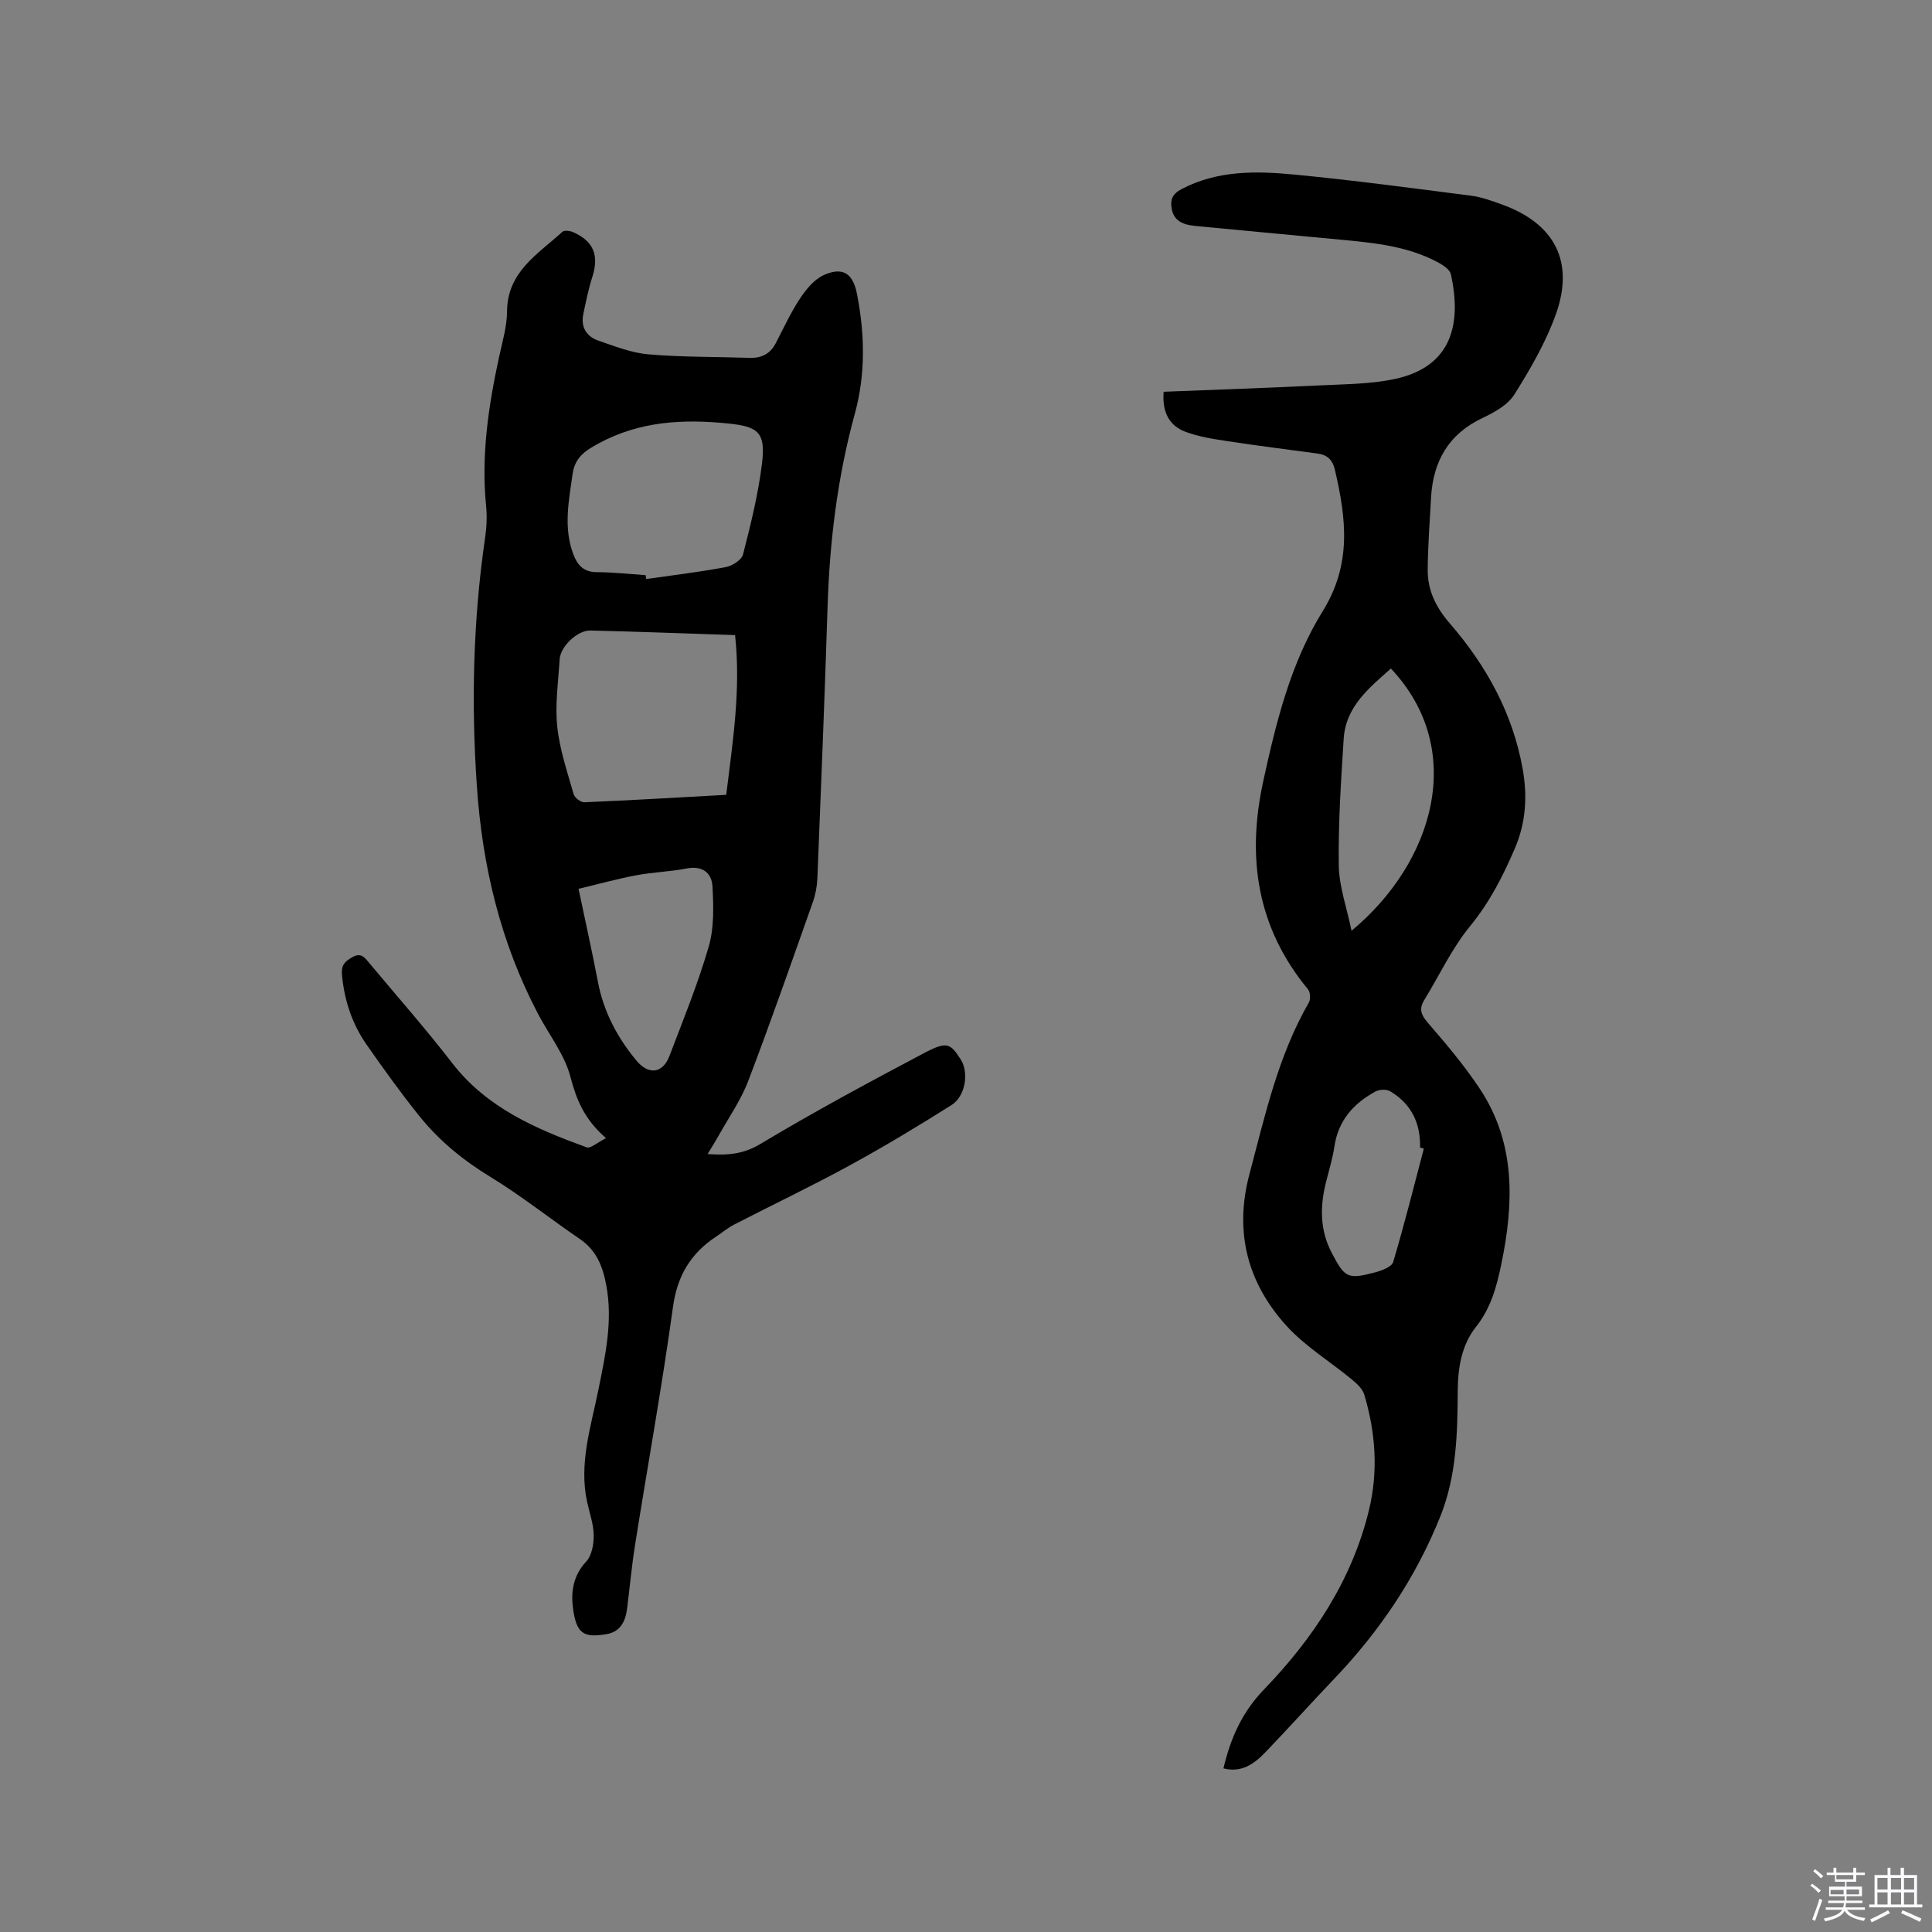 <svg enable-background="new 0 0 400 400" viewBox="0 0 400 400" xmlns="http://www.w3.org/2000/svg"><rect x="0" y="0" width="400" height="400" fill="#808080" stroke="none"/><path d="m374.8 390.4.4-.4c.7.5 1.3 1 1.8 1.4l-.5.5c-.5-.6-1.1-1.1-1.7-1.5zm1 7.3-.6-.3c.5-1.4 1.1-2.8 1.5-4.3.2.1.4.2.6.3-.5 1.3-1 2.8-1.5 4.3zm-.4-10.3.4-.4c.4.3 1 .8 1.7 1.4l-.5.5c-.4-.5-1-1-1.6-1.5zm2.5.3h1.7v-1h.6v1h3.5v-1h.6v1h1.8v.5h-1.8v1.4h-2v1h3.2v2h-3.2v.9h3.3v.5h-3.4c0 .3-.1.6-.1.9h4v.5h-3.7c.7.9 1.9 1.5 3.8 1.7-.1.2-.2.4-.3.6-2.1-.4-3.5-1.1-4-2.1-.4 1-1.8 1.7-4 2.2-.1-.2-.2-.4-.3-.6 2.1-.4 3.4-1 3.8-1.8h-3.4v-.5h3.6c.1-.3.1-.6.2-.9h-3.3v-.5h3.4c0-.3 0-.6 0-.9h-3.2v-2h3.3v-1h-2.1v-1.4h-1.7v-.5zm1.1 3.5v1h2.7c0-.3 0-.4 0-.4 0-.1 0-.2 0-.2 0-.1 0-.2 0-.3h-2.7zm1.2-3v.9h3.5v-.9zm4.7 3h-2.6v.6.4h2.6z" fill="#fbfafc"/><path d="m393.6 386.7h.6v1.5h2.7v6.1h1.1v.6h-11v-.6h1.1v-6.1h2.7v-1.5h.6v1.5h2.1v-1.5zm-2.7 8.8.4.6c-1.2.6-2.5 1.3-3.8 1.9-.1-.2-.2-.4-.3-.6 1.2-.6 2.5-1.2 3.7-1.9zm-2.2-6.7v2.4h2.1v-2.4zm0 3v2.5h2.1v-2.5zm2.8-3v2.4h2.1v-2.4zm0 3v2.5h2.1v-2.5zm6 6.1c-1.4-.7-2.7-1.3-3.9-1.8l.3-.6c1.5.6 2.7 1.2 3.9 1.7zm-1.2-9.1h-2.1v2.4h2.1zm-2.1 3v2.5h2.1v-2.5z" fill="#fbfafc"/><g fill="#010000"><path d="m125.47 235.64c-4.56-3.96-6.14-8.03-7.38-12.73-1.2-4.58-4.39-8.62-6.66-12.93-7.78-14.78-11.57-30.64-12.7-47.2-1.18-17.19-.79-34.33 1.7-51.4.32-2.18.43-4.46.21-6.65-1.04-10.48.49-20.7 2.7-30.88.67-3.1 1.62-6.25 1.64-9.37.04-8.24 6.42-11.87 11.45-16.49.4-.37 1.59-.21 2.24.08 4.26 1.89 5.39 4.83 3.96 9.28-.8 2.5-1.32 5.1-1.86 7.68-.56 2.7.66 4.65 3.13 5.5 3.38 1.16 6.83 2.53 10.34 2.83 6.95.6 13.97.5 20.96.73 2.45.08 4.26-.82 5.41-3.03 1.61-3.09 3.07-6.29 4.98-9.19 1.27-1.92 2.95-4 4.94-4.91 3.96-1.79 6.06-.36 6.89 3.86 1.64 8.33 1.81 16.64-.45 24.89-3.58 13.05-5.2 26.36-5.63 39.87-.59 18.76-1.36 37.51-2.11 56.26-.07 1.66-.39 3.37-.94 4.93-4.38 12.37-8.7 24.78-13.38 37.04-1.53 4-4.07 7.62-6.18 11.41-.65 1.16-1.37 2.29-2.23 3.71 4.17.31 7.39.03 10.92-2.08 11.07-6.64 22.45-12.77 33.86-18.8 4.77-2.52 5.49-2.08 7.65 1.34 1.69 2.68.98 7.56-1.93 9.4-6.89 4.34-13.87 8.56-21.02 12.46-7.89 4.31-16.02 8.18-24.01 12.3-1.31.67-2.46 1.66-3.7 2.47-5.23 3.46-8.04 8.06-8.93 14.52-2.27 16.47-5.24 32.85-7.85 49.27-.7 4.39-1.1 8.83-1.66 13.25-.33 2.62-1.39 4.79-4.24 5.27-4.7.79-6.3.02-6.99-5.61-.4-3.24.12-6.61 2.76-9.41 1.18-1.25 1.59-3.64 1.56-5.5-.03-2.28-.87-4.55-1.36-6.83-1.74-7.98.78-15.56 2.32-23.19 1.46-7.19 3.03-14.29 1.64-21.7-.73-3.89-2.02-7.22-5.47-9.57-6.21-4.23-12.1-8.94-18.5-12.84-5.61-3.43-10.58-7.46-14.66-12.53-3.85-4.78-7.44-9.79-10.96-14.82-3.03-4.33-4.64-9.21-5.13-14.52-.18-1.97.57-2.75 2.15-3.64 1.78-1 2.51.03 3.4 1.09 5.77 6.92 11.75 13.68 17.25 20.81 7.18 9.31 17.34 13.64 27.84 17.47.81.32 2.22-1 4.03-1.9zm26.72-104.15c-10.28-.34-20.1-.71-29.92-.95-2.72-.07-6.23 3.28-6.4 5.96-.29 4.64-.97 9.34-.5 13.92.49 4.74 2.09 9.39 3.4 14.02.21.73 1.48 1.69 2.22 1.66 9.7-.41 19.4-.99 29.37-1.54 1.34-11.01 3.06-21.75 1.83-33.07zm-18.52-12.41c.04.27.08.53.12.8 5.49-.79 11-1.44 16.45-2.46 1.36-.25 3.31-1.49 3.6-2.63 1.59-6.23 3.16-12.52 3.93-18.89.77-6.41-.8-7.6-7.09-8.23-9.28-.93-18.18-.48-26.7 4.11-2.93 1.58-4.96 2.97-5.44 6.4-.78 5.56-1.92 11.07.17 16.59.86 2.26 2.13 3.67 4.83 3.69 3.38.01 6.76.39 10.13.62zm-13.89 64.94c1.44 6.86 2.83 13.04 4.01 19.25 1.18 6.2 4.01 11.54 8 16.34 2.49 2.99 5.42 2.66 6.81-.98 2.86-7.51 5.91-14.97 8.14-22.67 1.13-3.91.99-8.3.77-12.44-.15-2.8-2.08-4.35-5.36-3.71-3.42.67-6.95.75-10.38 1.4-3.99.75-7.93 1.84-11.99 2.81z"/><path d="m240.92 81.11c11.04-.44 21.82-.81 32.6-1.33 5.07-.25 10.23-.26 15.15-1.29 12.05-2.53 13.95-11.56 11.72-21.7-.21-.97-1.58-1.88-2.61-2.44-6.91-3.72-14.58-4.18-22.17-4.91-9.38-.9-18.77-1.75-28.15-2.66-2.33-.23-4.45-.91-4.89-3.66-.29-1.8.15-2.97 2.09-3.99 7.44-3.88 15.39-3.75 23.28-2.99 12.22 1.17 24.4 2.81 36.58 4.37 2.18.28 4.32 1.06 6.4 1.81 10.95 3.94 15.12 11.84 11.19 22.79-2.08 5.81-5.28 11.31-8.58 16.57-1.35 2.15-4.12 3.69-6.55 4.84-7.1 3.35-10.29 9.02-10.7 16.56-.27 4.96-.65 9.93-.69 14.9-.03 4.27 1.72 7.79 4.61 11.13 7.52 8.68 12.99 18.57 15.04 30.03 1 5.59.73 11.07-1.6 16.5-2.47 5.76-5.22 11.16-9.27 16.1-3.78 4.61-6.36 10.19-9.5 15.32-1.12 1.82-.67 3.05.74 4.68 3.8 4.4 7.59 8.87 10.79 13.71 7.44 11.24 7.04 23.63 4.45 36.19-.96 4.67-2.15 9.15-5.27 13.08-2.97 3.75-3.74 8.44-3.77 13.21-.05 8.81-.24 17.58-3.58 25.96-5.1 12.77-12.64 23.91-22.12 33.82-4.76 4.98-9.35 10.11-14.12 15.07-2.3 2.39-4.94 4.32-8.69 3.34 1.48-6.24 3.81-11.58 8.43-16.37 10.15-10.54 18.2-22.62 21.71-37.14 1.93-8 1.37-16.01-.98-23.86-.35-1.17-1.48-2.24-2.48-3.07-4.56-3.77-9.77-6.92-13.69-11.25-8.03-8.88-10.77-19.39-7.62-31.28 3.23-12.17 5.93-24.5 12.31-35.58.39-.68.32-2.14-.16-2.72-10.55-12.77-12.74-27.2-9.29-43.05 2.67-12.28 5.7-24.59 12.3-35.22 6.08-9.8 4.89-19.25 2.55-29.3-.48-2.07-1.57-3.1-3.56-3.37-6.18-.84-12.37-1.61-18.53-2.55-3.01-.46-6.1-.92-8.92-1.99-3.26-1.25-4.79-3.99-4.45-8.26zm47.05 57.3c-4.49 4.01-9.34 7.86-9.77 14.5-.56 8.74-1.14 17.51-1.02 26.25.06 4.39 1.66 8.76 2.64 13.54 16.93-14 24.05-37.41 8.15-54.29zm6.82 99.4c-.26-.07-.52-.14-.78-.21.12-5.06-1.82-9.09-6.22-11.68-.75-.44-2.2-.37-3.01.06-4.55 2.47-7.72 6.02-8.51 11.41-.38 2.6-1.2 5.14-1.82 7.71-1.16 4.87-1.16 9.62 1.23 14.21 2.74 5.26 3.31 5.63 9.02 4.12 1.38-.37 3.44-1.13 3.74-2.14 2.32-7.76 4.28-15.64 6.35-23.48z"/></g></svg>